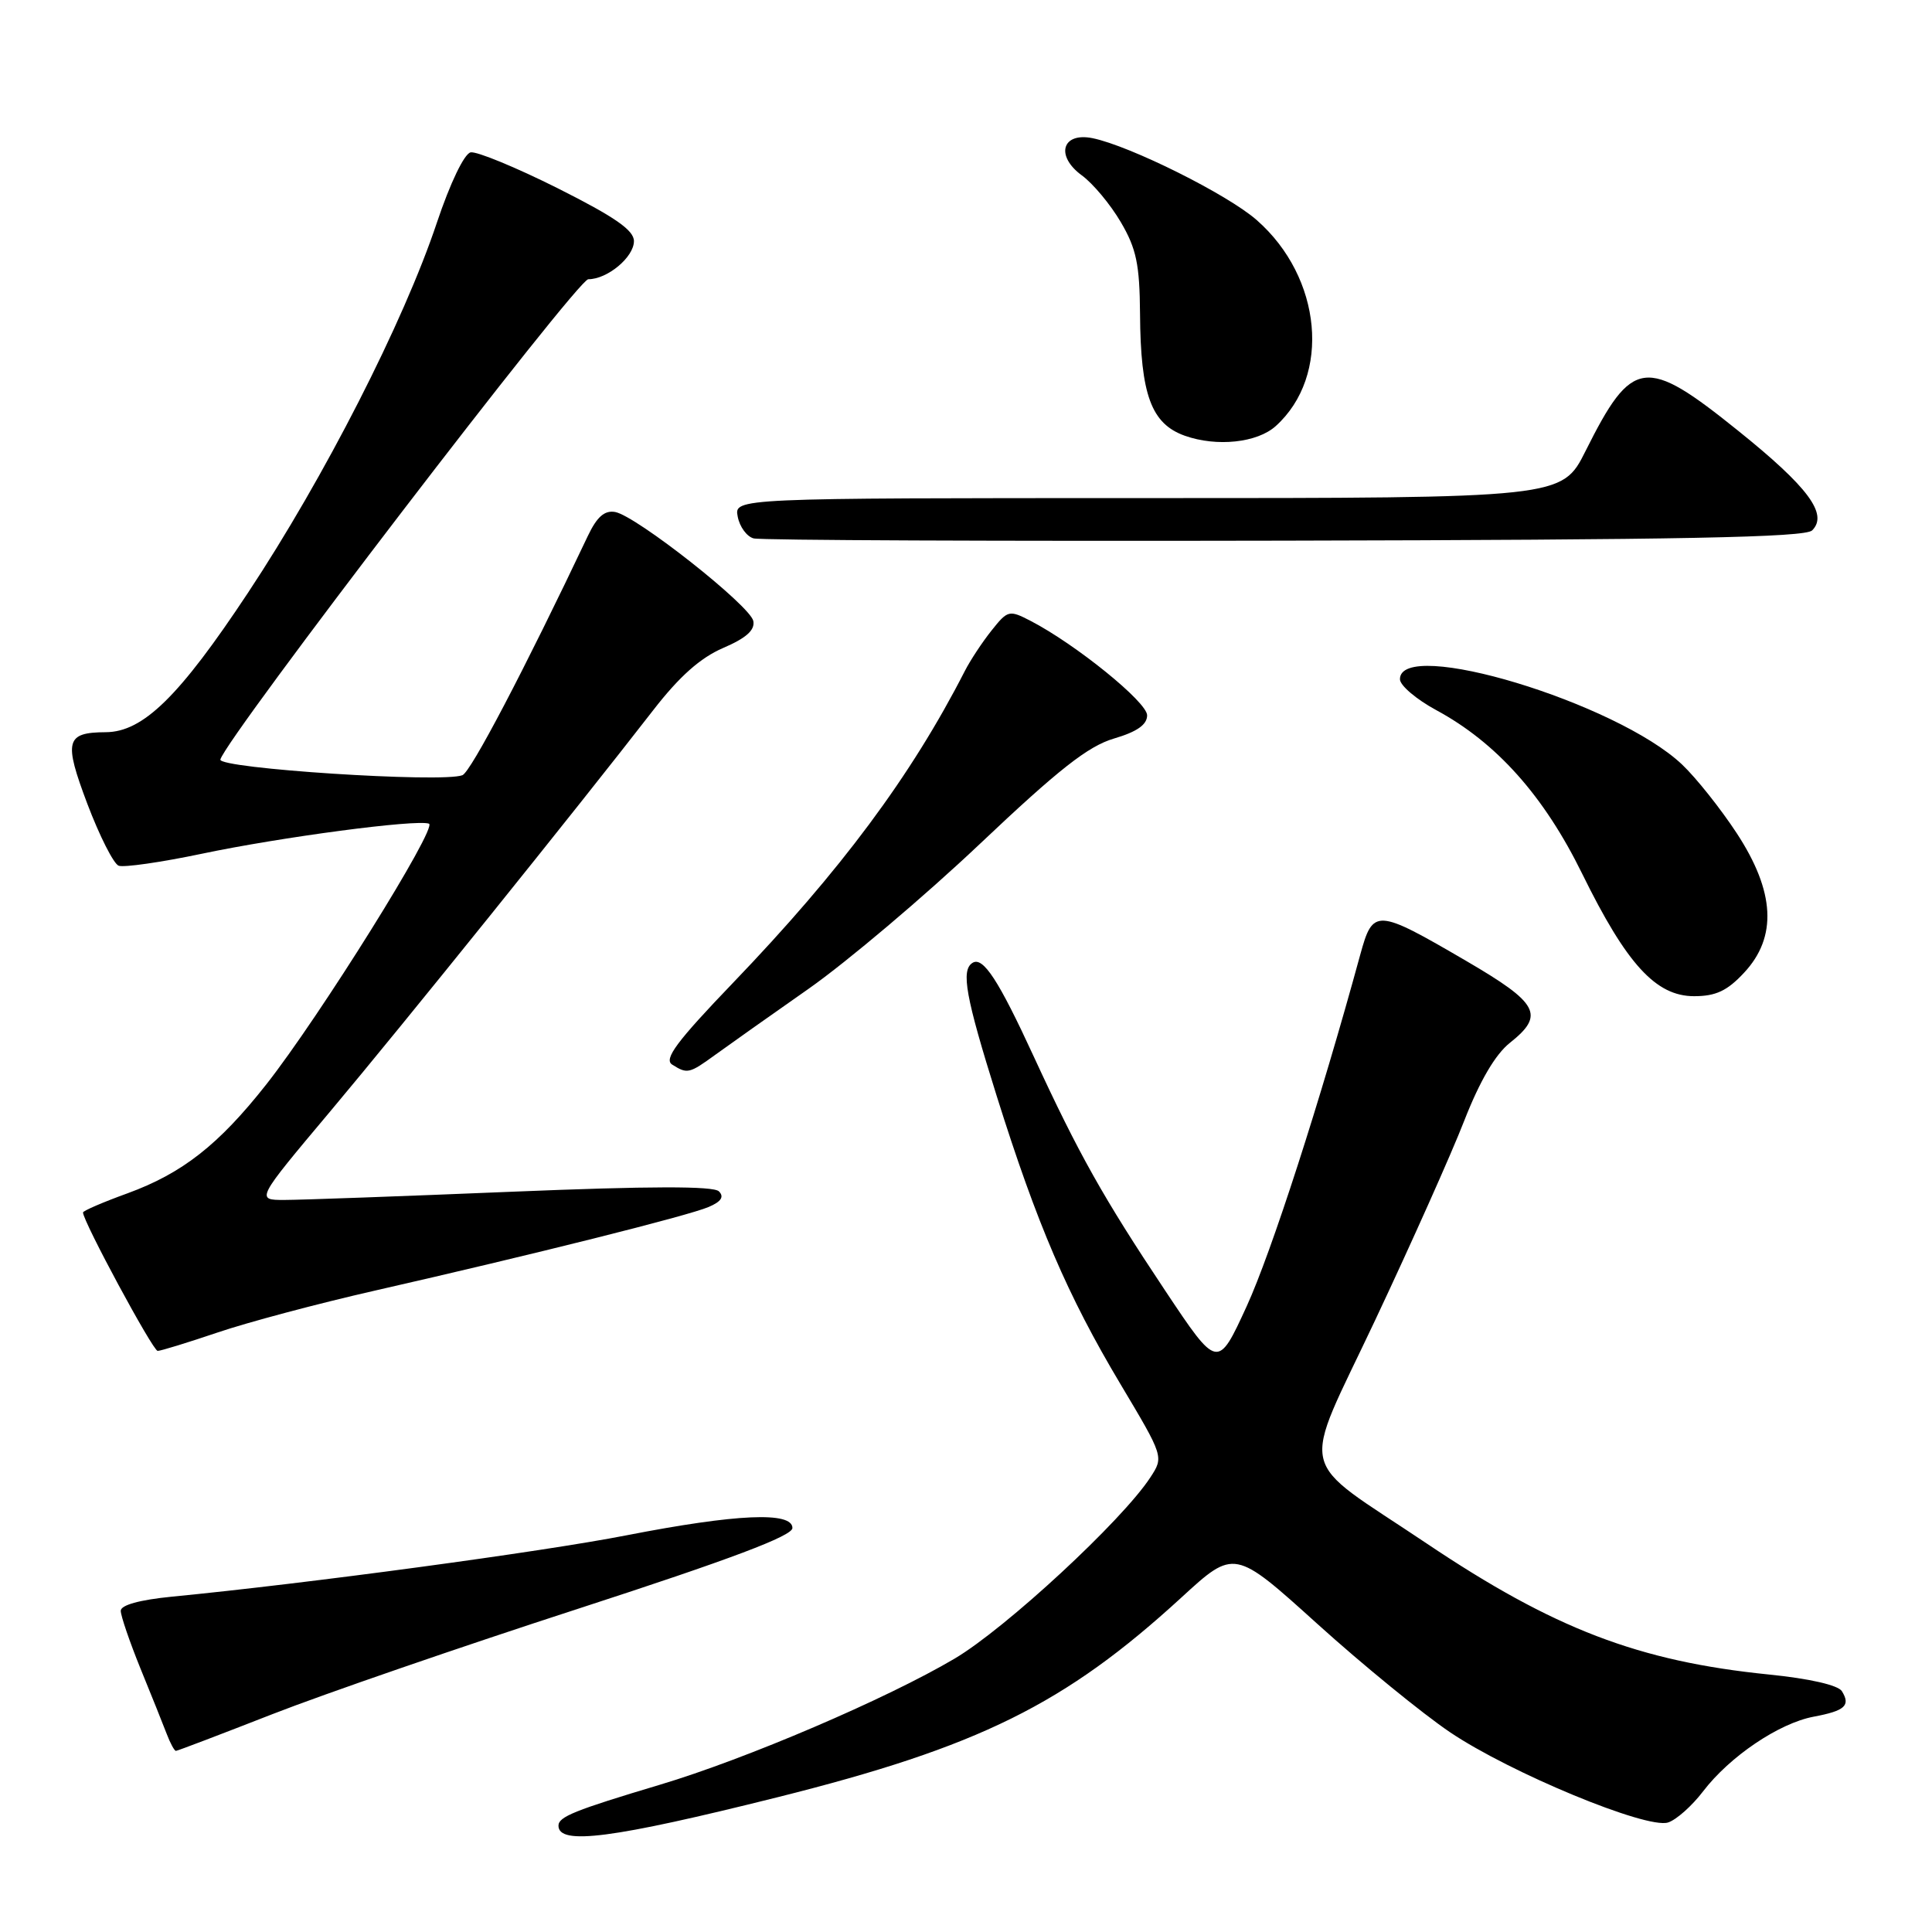 <?xml version="1.0" encoding="UTF-8" standalone="no"?>
<!DOCTYPE svg PUBLIC "-//W3C//DTD SVG 1.1//EN" "http://www.w3.org/Graphics/SVG/1.1/DTD/svg11.dtd" >
<svg xmlns="http://www.w3.org/2000/svg" xmlns:xlink="http://www.w3.org/1999/xlink" version="1.1" viewBox="0 0 256 256">
 <g >
 <path fill="currentColor"
d=" M 103.00 238.15 C 129.72 231.46 141.11 225.83 156.53 211.69 C 163.56 205.24 163.56 205.24 174.53 215.15 C 180.56 220.60 188.48 227.06 192.12 229.52 C 200.11 234.91 218.18 242.39 221.02 241.49 C 222.11 241.15 224.20 239.29 225.67 237.36 C 229.20 232.74 235.73 228.33 240.32 227.47 C 244.47 226.69 245.24 226.00 244.06 224.09 C 243.56 223.29 239.76 222.42 234.37 221.88 C 217.11 220.13 205.90 215.84 189.00 204.49 C 171.53 192.76 172.28 196.02 182.24 174.88 C 187.00 164.77 192.31 152.90 194.02 148.50 C 196.08 143.23 198.14 139.71 200.07 138.18 C 204.73 134.48 203.90 132.94 194.25 127.31 C 182.35 120.37 181.93 120.35 180.24 126.50 C 174.93 145.95 168.46 165.95 165.20 173.07 C 161.35 181.46 161.35 181.46 154.37 170.98 C 146.19 158.70 142.94 152.92 136.98 140.00 C 132.31 129.86 130.26 126.72 128.87 127.58 C 127.30 128.55 127.95 132.10 132.07 145.23 C 137.42 162.25 141.47 171.68 148.46 183.39 C 154.21 193.03 154.21 193.03 152.43 195.76 C 148.70 201.48 133.26 215.77 126.50 219.77 C 117.49 225.10 98.82 233.09 87.43 236.49 C 76.14 239.87 74.00 240.73 74.00 241.91 C 74.00 244.54 81.16 243.61 103.00 238.15 Z  M 36.08 227.14 C 42.91 224.47 61.21 218.16 76.75 213.12 C 96.79 206.61 105.00 203.52 105.00 202.47 C 105.00 200.27 97.63 200.59 83.00 203.44 C 71.80 205.63 40.75 209.82 22.75 211.57 C 18.50 211.99 16.00 212.68 16.00 213.44 C 16.00 214.11 17.18 217.55 18.61 221.08 C 20.05 224.61 21.62 228.51 22.09 229.75 C 22.56 230.99 23.11 232.00 23.31 232.00 C 23.51 232.00 29.25 229.81 36.08 227.14 Z  M 28.81 176.57 C 32.74 175.23 42.16 172.72 49.73 171.00 C 70.55 166.26 91.21 161.09 93.90 159.93 C 95.57 159.22 95.98 158.58 95.26 157.86 C 94.54 157.14 86.11 157.16 67.84 157.91 C 53.33 158.51 39.76 159.00 37.68 159.00 C 33.90 159.00 33.90 159.00 43.77 147.25 C 53.28 135.93 76.30 107.33 86.55 94.11 C 90.01 89.64 92.80 87.16 95.82 85.86 C 98.87 84.55 100.05 83.50 99.82 82.29 C 99.43 80.27 84.30 68.34 81.50 67.84 C 80.10 67.60 79.10 68.48 77.90 71.00 C 69.45 88.82 62.38 102.30 61.27 102.72 C 58.57 103.76 28.88 101.83 29.20 100.64 C 29.96 97.76 76.51 37.00 77.95 37.00 C 80.49 37.00 84.00 34.07 84.00 31.95 C 84.00 30.50 81.47 28.75 73.91 24.95 C 68.36 22.17 63.16 20.03 62.36 20.19 C 61.51 20.37 59.64 24.28 57.89 29.50 C 53.49 42.67 42.96 63.30 32.85 78.56 C 23.76 92.29 18.96 96.99 14.02 97.02 C 8.70 97.05 8.42 98.16 11.58 106.53 C 13.19 110.77 15.05 114.45 15.72 114.71 C 16.39 114.97 21.34 114.26 26.72 113.13 C 37.21 110.92 55.17 108.54 56.84 109.14 C 58.05 109.57 42.31 134.78 35.27 143.71 C 28.97 151.70 24.16 155.47 16.87 158.13 C 13.64 159.30 11.00 160.44 11.00 160.66 C 11.00 161.84 20.26 179.00 20.89 179.00 C 21.31 179.00 24.87 177.90 28.81 176.57 Z  M 94.80 139.75 C 96.51 138.51 102.07 134.57 107.17 131.00 C 112.26 127.42 122.46 118.80 129.83 111.83 C 140.28 101.94 144.18 98.87 147.61 97.86 C 150.67 96.96 152.00 96.02 152.00 94.78 C 152.00 93.03 142.54 85.37 136.56 82.27 C 133.72 80.80 133.53 80.85 131.39 83.54 C 130.16 85.08 128.57 87.49 127.84 88.92 C 120.72 102.84 111.42 115.34 97.12 130.24 C 89.66 138.01 87.93 140.34 89.06 141.06 C 91.07 142.33 91.32 142.28 94.80 139.75 Z  M 231.10 128.89 C 235.52 124.16 235.20 118.15 230.13 110.41 C 228.00 107.16 224.74 103.06 222.88 101.30 C 214.22 93.10 185.50 84.42 185.50 90.00 C 185.50 90.82 187.66 92.66 190.30 94.09 C 198.30 98.41 204.59 105.46 209.66 115.80 C 215.53 127.75 219.41 132.00 224.47 132.00 C 227.35 132.00 228.86 131.30 231.10 128.89 Z  M 240.12 70.28 C 242.27 68.13 239.61 64.55 230.32 57.08 C 218.01 47.17 216.28 47.40 210.10 59.75 C 206.97 66.00 206.97 66.00 152.12 66.00 C 97.28 66.00 97.28 66.00 97.75 68.45 C 98.00 69.79 98.95 71.10 99.86 71.34 C 100.76 71.59 132.42 71.72 170.20 71.64 C 222.85 71.53 239.19 71.21 240.12 70.28 Z  M 169.05 56.45 C 176.40 49.81 175.19 36.76 166.52 29.16 C 162.67 25.77 149.72 19.32 144.77 18.31 C 140.72 17.49 139.81 20.65 143.35 23.24 C 144.82 24.31 147.14 27.09 148.51 29.43 C 150.58 32.95 151.01 35.03 151.06 41.59 C 151.13 52.32 152.55 56.16 157.00 57.74 C 161.24 59.24 166.60 58.67 169.05 56.45 Z "/>
</g>
</svg>